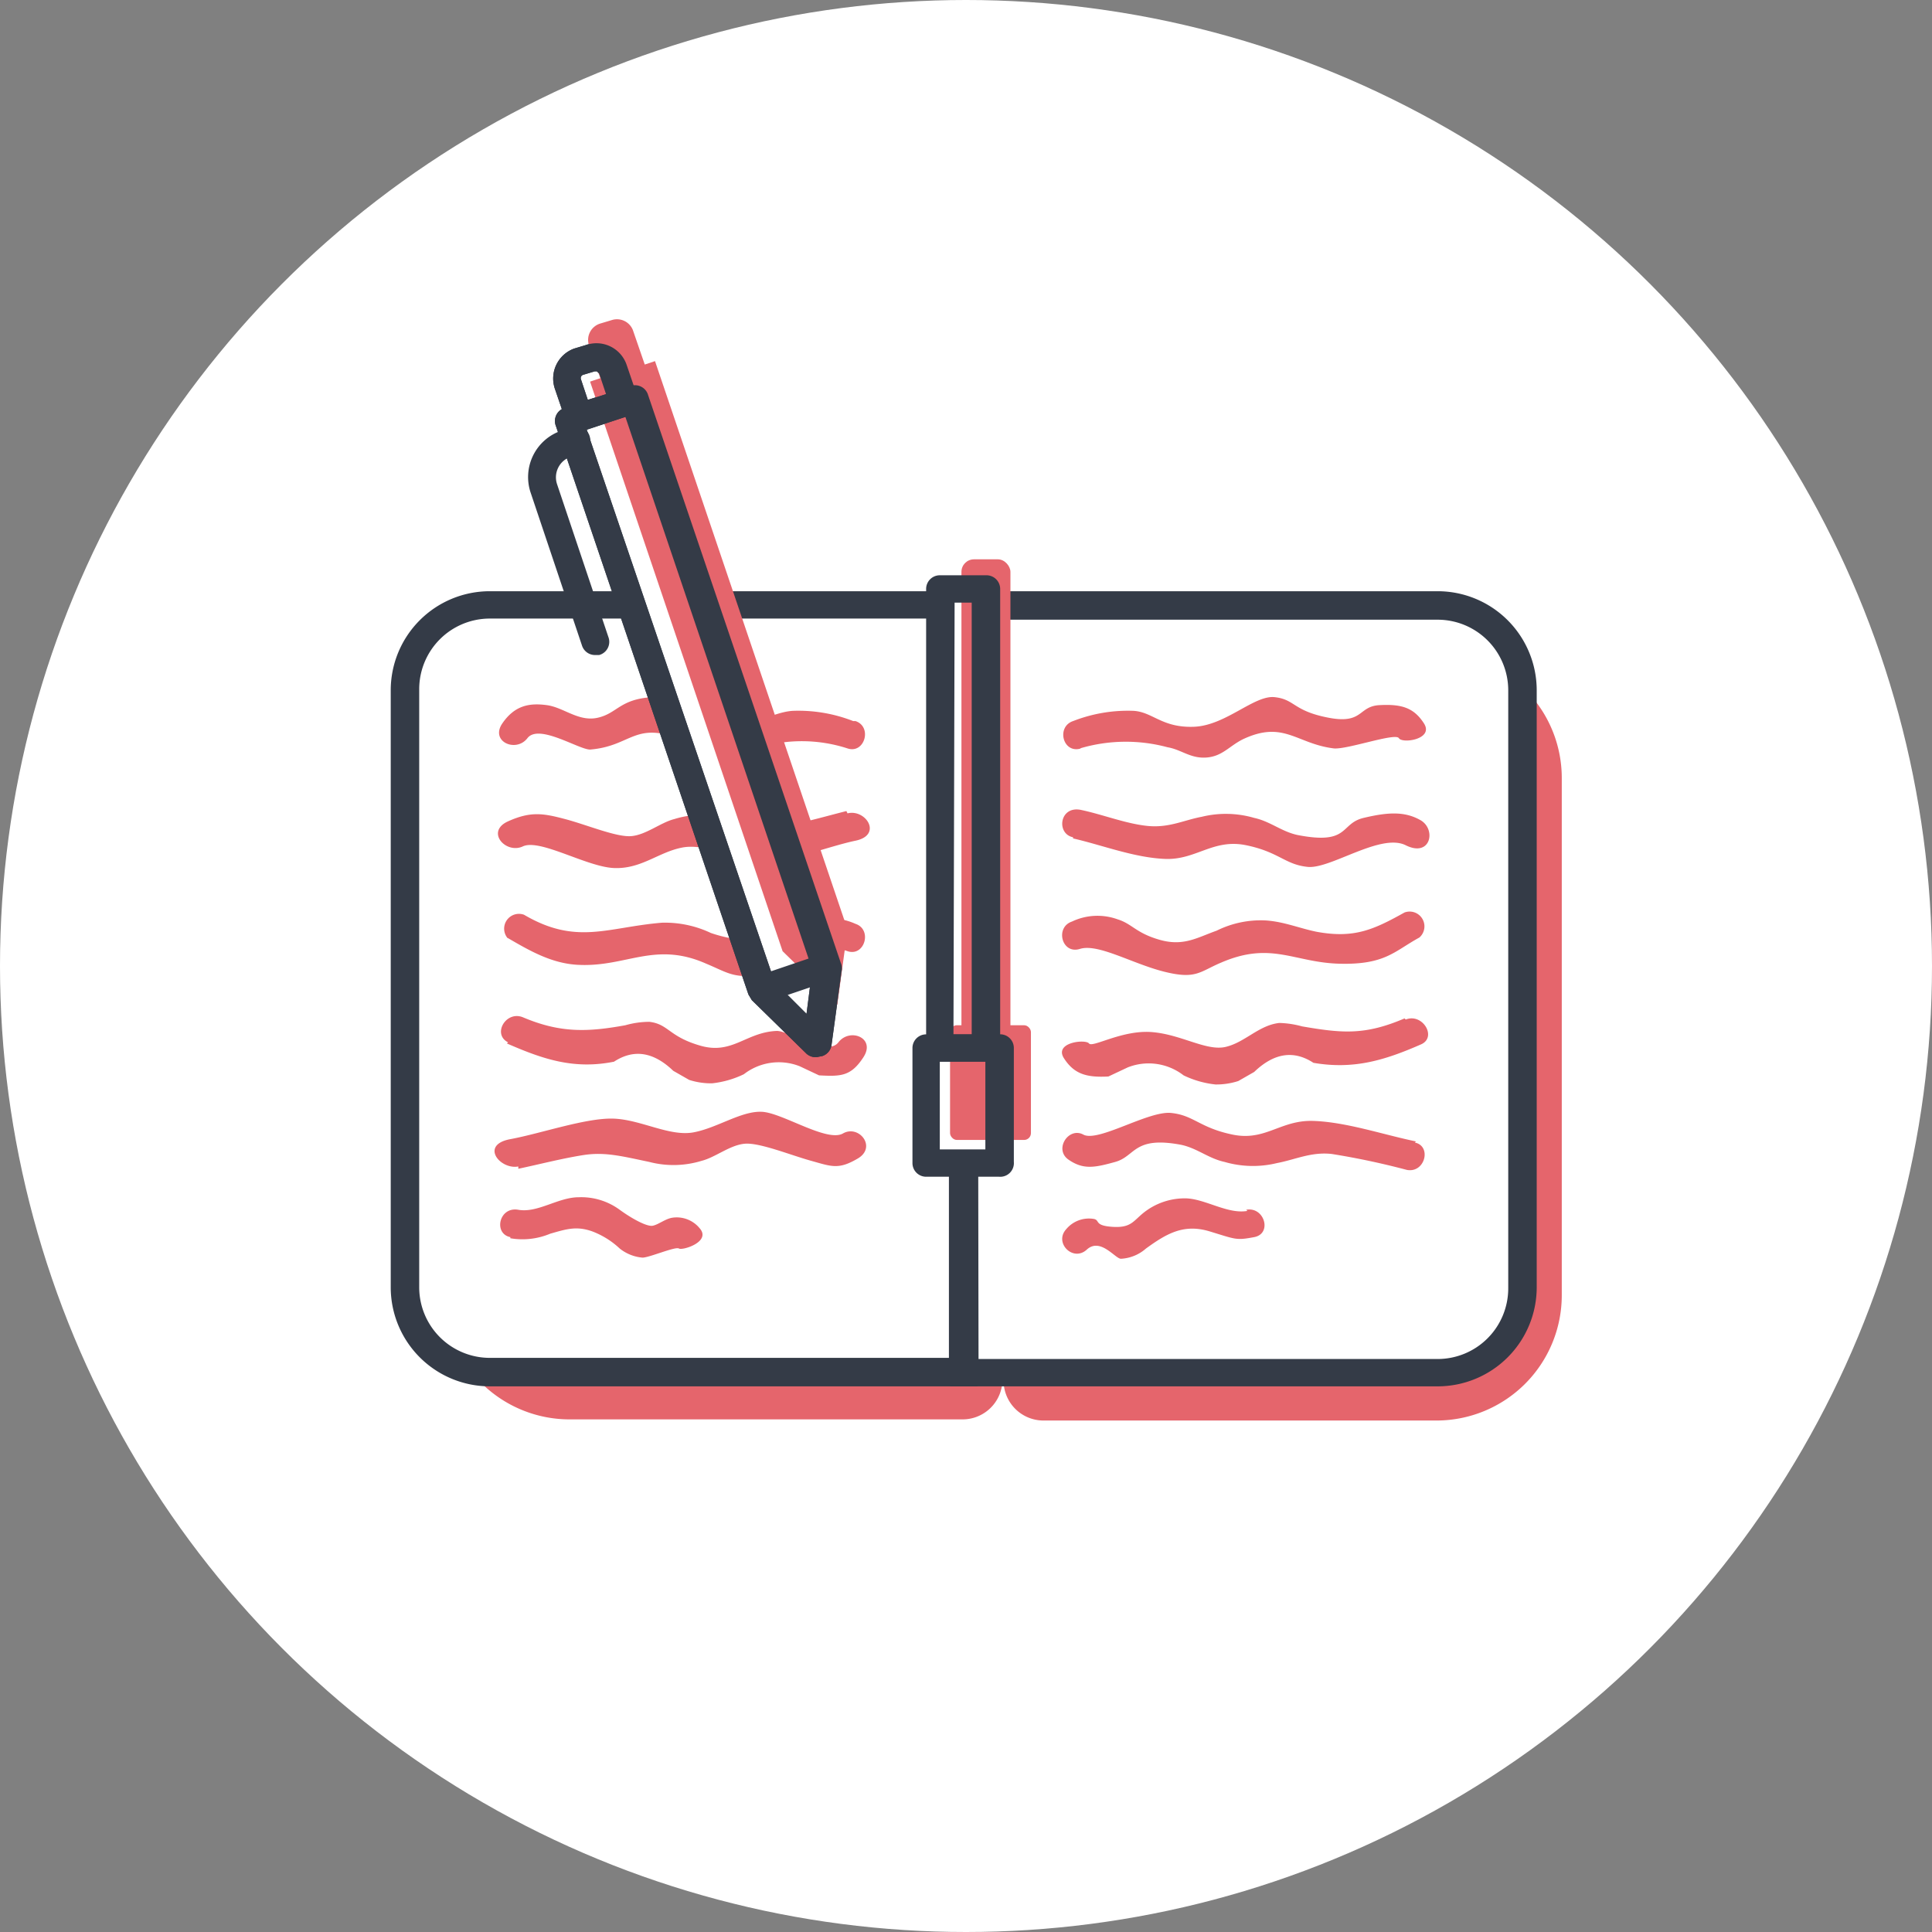 <svg xmlns="http://www.w3.org/2000/svg" width="169.6" height="169.6" viewBox="0 0 169.6 169.6"><rect x="0" y="0" width="169.6" height="169.6" fill="#808080" stroke="none"/><defs><style>.a{fill:#fff;}.b{fill:#e5656c;}.c{fill:#343b47;}</style></defs><title>Asset 7</title><circle class="a" cx="84.8" cy="84.8" r="84.8"/><path class="b" d="M91.6,57.3h34.5a11,11,0,0,1,11,11v45.4a11,11,0,0,1-11,11H91.6a3.5,3.5,0,0,1-3.5-3.5V60.8A3.5,3.5,0,0,1,91.6,57.3Z"/><path class="b" d="M42.5,57.3H77a11,11,0,0,1,11,11v45.4a11,11,0,0,1-11,11H42.5a3.5,3.5,0,0,1-3.5-3.5V60.8A3.5,3.5,0,0,1,42.5,57.3Z" transform="translate(127 181.9) rotate(180)"/><path class="a" d="M84.6,53.1h41.6a7.5,7.5,0,0,1,7.5,7.5V113a7.5,7.5,0,0,1-7.5,7.5H84.6a0,0,0,0,1,0,0V53.1A0,0,0,0,1,84.6,53.1Z"/><path class="c" d="M126.2,121.7H83.4V51.9h42.8a8.7,8.7,0,0,1,8.7,8.7V113A8.7,8.7,0,0,1,126.2,121.7Zm-40.3-2.4h40.3a6.2,6.2,0,0,0,6.2-6.2V60.6a6.2,6.2,0,0,0-6.2-6.2H85.8Z"/><path class="b" d="M123.3,80.1c-2.7,1.5-4.4,2.3-7.7,1.7-1.5-.3-2.9-.9-4.5-1a8.7,8.7,0,0,0-4.3.9c-1.7.6-2.9,1.4-5,.8s-2.4-1.4-3.7-1.8a5.2,5.2,0,0,0-4,.2c-1.5.5-.9,2.9.7,2.4s4.6,1.3,7.4,2,3.1,0,5-.8c4.4-1.9,6.4,0,10.4.1s4.8-1.1,7-2.3a1.3,1.3,0,0,0-1.3-2.2Z"/><path class="b" d="M123.3,89.4c-3.5,1.5-5.5,1.3-9,.7a8.2,8.2,0,0,0-2-.3c-1.8.2-3,1.7-4.7,2.1s-3.9-1.1-6.5-1.3-5.2,1.4-5.5,1-3.1-.1-2.2,1.3,2,1.7,3.9,1.6l1.7-.8a5,5,0,0,1,4.9.7,8.5,8.5,0,0,0,2.8.8,6.3,6.3,0,0,0,2-.3l1.4-.8q2.6-2.5,5.2-.8c3.5.6,6.2-.2,9.4-1.6,1.5-.6.2-2.8-1.3-2.2Z"/><path class="b" d="M94.8,65.7a14.1,14.1,0,0,1,7.7-.1c1.2.2,2,1,3.4.9s2-1,3.2-1.6c3.6-1.7,4.7.4,8,.8,1.2.1,5.4-1.4,5.7-.9s3.1.1,2.2-1.3-2-1.7-3.9-1.6-1.4,1.7-4.5,1.1-2.9-1.6-4.7-1.8-4.3,2.5-7.1,2.6-3.6-1.3-5.3-1.4a13.2,13.2,0,0,0-5.3.9c-1.5.5-.9,2.9.7,2.4Z"/><path class="b" d="M124.3,100.2c-2.9-.6-6.1-1.7-9-1.8s-4.2,1.8-7.1,1.2-3.4-1.7-5.4-1.9-6.4,2.6-7.7,1.9-2.6,1.3-1.3,2.2,2.3.7,4.1.2,1.6-2.3,5.8-1.5c1.4.3,2.4,1.2,3.8,1.5a8.9,8.9,0,0,0,4.6.1c1.6-.3,3-1,4.8-.8a66.3,66.3,0,0,1,6.6,1.4c1.6.3,2.2-2.1.7-2.4Z"/><path class="b" d="M94.2,73.6c2.6.6,5.4,1.7,8.1,1.8s4.2-1.8,7.1-1.2,3.4,1.7,5.4,1.9,6.4-3,8.6-1.9,2.7-1.4,1.3-2.2-2.9-.7-5-.2-1.2,2.4-5.8,1.5c-1.4-.3-2.4-1.2-3.8-1.5a8.9,8.9,0,0,0-4.6-.1c-1.6.3-2.9,1-4.8.8s-3.9-1-5.8-1.4-2.2,2.1-.7,2.4Z"/><path class="b" d="M109.5,106.3c-1.7.3-3.6-1-5.3-1.1a5.8,5.8,0,0,0-3.6,1.1c-1.1.8-1.2,1.5-2.9,1.4s-1.1-.6-1.7-.7a2.6,2.6,0,0,0-2.4.9c-1.1,1.2.6,2.9,1.8,1.8s2.5.8,3,.8a3.6,3.6,0,0,0,2.2-.9c1.8-1.3,3.3-2.2,5.6-1.5s2.3.8,3.9.5.9-2.7-.7-2.4Z"/><path class="a" d="M35.5,53.1H77.1a7.5,7.5,0,0,1,7.5,7.5V113a7.5,7.5,0,0,1-7.5,7.5H35.5a0,0,0,0,1,0,0V53.1A0,0,0,0,1,35.5,53.1Z" transform="translate(120.1 173.6) rotate(180)"/><path class="c" d="M85.8,121.7H43a8.7,8.7,0,0,1-8.7-8.7V60.6A8.7,8.7,0,0,1,43,51.9H85.8ZM43,54.3a6.2,6.2,0,0,0-6.2,6.2V113a6.2,6.2,0,0,0,6.2,6.2H83.3V54.3Z"/><rect class="a" x="82.2" y="51.6" width="4.2" height="49.35"/><rect class="b" x="84.4" y="49.1" width="4.3" height="49.2" rx="1.1" ry="1.1"/><rect class="a" x="80.8" y="92" width="6.6" height="10.1"/><rect class="b" x="83.4" y="90" width="7.1" height="10.07" rx="0.6" ry="0.6"/><path class="c" d="M87.7,103.3H81.3a1.2,1.2,0,0,1-1.2-1.2V92a1.2,1.2,0,0,1,1.2-1.2h6.4A1.2,1.2,0,0,1,89,92V102A1.2,1.2,0,0,1,87.7,103.3Zm-5.2-2.4h4V93.2h-4Z"/><path class="c" d="M86.6,93.2H82.5A1.2,1.2,0,0,1,81.3,92V51.7a1.2,1.2,0,0,1,1.2-1.2h4.1a1.2,1.2,0,0,1,1.2,1.2V92A1.2,1.2,0,0,1,86.6,93.2Zm-2.9-2.4h1.6V52.9H83.8Z"/><path class="b" d="M44.5,82.3c1.9,1.1,3.9,2.3,6.3,2.4,4.2.2,6.7-2.1,11.2-.1,1.7.7,2.4,1.3,4.4,1s4.9-3.2,8-2.1c1.5.5,2.2-1.9.7-2.4a5.5,5.5,0,0,0-4-.2c-1.1.3-2.1,1.1-3.1,1.5s-3.6.2-5.6-.5a9.4,9.4,0,0,0-4.3-.9c-4.8.4-7.5,2-12.1-.7a1.3,1.3,0,0,0-1.3,2.2Z"/><path class="b" d="M44.5,91.6c3.2,1.4,5.9,2.3,9.4,1.6q2.6-1.7,5.2.8l1.4.8a6.3,6.3,0,0,0,2,.3,8.5,8.5,0,0,0,2.8-.8,5,5,0,0,1,4.9-.7l1.7.8c1.9.1,2.8.1,3.9-1.6s-1.2-2.6-2.2-1.3-4.3-1-5.4-1c-2.7.1-3.9,2.1-6.7,1.3s-2.8-1.9-4.5-2.1a7.8,7.8,0,0,0-2.1.3c-3.3.6-5.7.7-9-.7-1.5-.6-2.7,1.5-1.3,2.2Z"/><path class="b" d="M74.9,63.3a13.2,13.2,0,0,0-5.3-.9c-1.7.1-3.7,1.4-5.3,1.4S60,61,57.2,61.2s-3,1.4-4.7,1.8-3-.9-4.5-1.1-2.8,0-3.9,1.6,1.2,2.6,2.2,1.3,4.5,1,5.5,1c3.7-.3,3.9-2.6,8.2-.8,1.3.5,1.6,1.4,3.1,1.6s2.5-.7,3.6-1a13,13,0,0,1,7.7.1c1.5.5,2.2-1.9.7-2.4Z"/><path class="b" d="M45.5,102.6c1.9-.4,3.8-.9,5.7-1.2s3.4.1,5.8.6a8.4,8.4,0,0,0,4.6-.1c1.2-.3,2.5-1.4,3.8-1.5s4,1,5.8,1.5,2.4.8,4.1-.2.1-3-1.3-2.2-5.3-1.8-7.1-1.9-3.9,1.4-6,1.8-4.6-1.1-7-1.2-6.4,1.3-9.1,1.8-.9,2.7.7,2.4Z"/><path class="b" d="M74.3,71.2c-1.6.4-3.3.9-4.9,1.2s-3.4-.1-5.6-.6a8.4,8.4,0,0,0-4.6.1c-1.2.3-2.5,1.4-3.8,1.5s-3.9-1-5.8-1.5-3-.7-5,.2-.2,2.9,1.3,2.2,5.6,1.8,8,1.9,3.9-1.4,6-1.8,4.6,1.1,7,1.2,5.8-1.3,8.2-1.8.9-2.8-.7-2.4Z"/><path class="b" d="M44.8,108.7a6.3,6.3,0,0,0,3.5-.4c1.4-.4,2.3-.7,3.7-.2a7.3,7.3,0,0,1,2.4,1.5,3.7,3.7,0,0,0,2,.8c.6,0,2.9-1,3.2-.8s2.9-.6,1.8-1.8a2.6,2.6,0,0,0-2.4-.9c-.6.1-1.2.6-1.7.7s-1.8-.6-2.9-1.4a5.7,5.7,0,0,0-3.6-1.1c-1.8,0-3.6,1.4-5.3,1.1s-2.2,2.1-.7,2.4Z"/><path class="a" d="M51.6,31.5h1A1.5,1.5,0,0,1,54.2,33v3.1a0,0,0,0,1,0,0H50.1a0,0,0,0,1,0,0V33a1.5,1.5,0,0,1,1.5-1.5Z" transform="translate(-8.1 18.5) rotate(-18.8)"/><path class="c" d="M50.1,38.2l-1.4-4.1a2.8,2.8,0,0,1,1.7-3.5l1-.3A2.8,2.8,0,0,1,55,32l1.4,4.1Zm2.2-5.6h-.1l-1,.3a.3.3,0,0,0-.2.4l.6,1.8,1.6-.5-.6-1.8-.2-.2Z"/><polygon class="a" points="72.6 84.9 71.7 91.5 66.9 86.8 50 37 55.7 35 72.6 84.9"/><path class="c" d="M71.7,92.8a1.2,1.2,0,0,1-.9-.3l-4.8-4.7-.3-.5L48.8,37.4a1.2,1.2,0,0,1,.8-1.6l5.7-1.9a1.2,1.2,0,0,1,1.6.8L73.8,84.5a1.2,1.2,0,0,1,.1.6l-.9,6.6a1.2,1.2,0,0,1-.8,1ZM68,86.2,70.8,89l.5-3.9L54.9,36.6l-3.4,1.1Z"/><path class="b" d="M56.6,32l-1-2.9a1.5,1.5,0,0,0-1.9-1l-1,.3a1.5,1.5,0,0,0-1,1.9l1,2.9-.9.3L68.7,83.5l4.8,4.7.9-6.6L57.5,31.7Z"/><path class="c" d="M50.1,38.2l-1.4-4.1a2.8,2.8,0,0,1,1.7-3.5l1-.3A2.8,2.8,0,0,1,55,32l1.4,4.1Zm2.2-5.6h-.1l-1,.3a.3.3,0,0,0-.2.4l.6,1.8,1.6-.5-.6-1.8-.2-.2Z"/><path class="c" d="M71.7,92.8a1.2,1.2,0,0,1-.9-.3l-4.8-4.7-.3-.5L48.8,37.4a1.2,1.2,0,0,1,.8-1.6l5.7-1.9a1.2,1.2,0,0,1,1.6.8L73.8,84.5a1.2,1.2,0,0,1,.1.6l-.9,6.6a1.2,1.2,0,0,1-.8,1ZM68,86.2,70.8,89l.5-3.9L54.9,36.6l-3.4,1.1Z"/><path class="c" d="M67.1,88a1.2,1.2,0,0,1-.4-2.4L72,83.8a1.2,1.2,0,0,1,.8,2.3l-5.3,1.8Z"/><path class="c" d="M52.3,57.5a1.2,1.2,0,0,1-1.2-.8L46.6,43.3a4.3,4.3,0,0,1,2.7-5.5l.9-.3a1.2,1.2,0,0,1,.8,2.3l-.9.3a1.9,1.9,0,0,0-1.2,2.4l4.5,13.4a1.2,1.2,0,0,1-.8,1.6Z"/></svg>